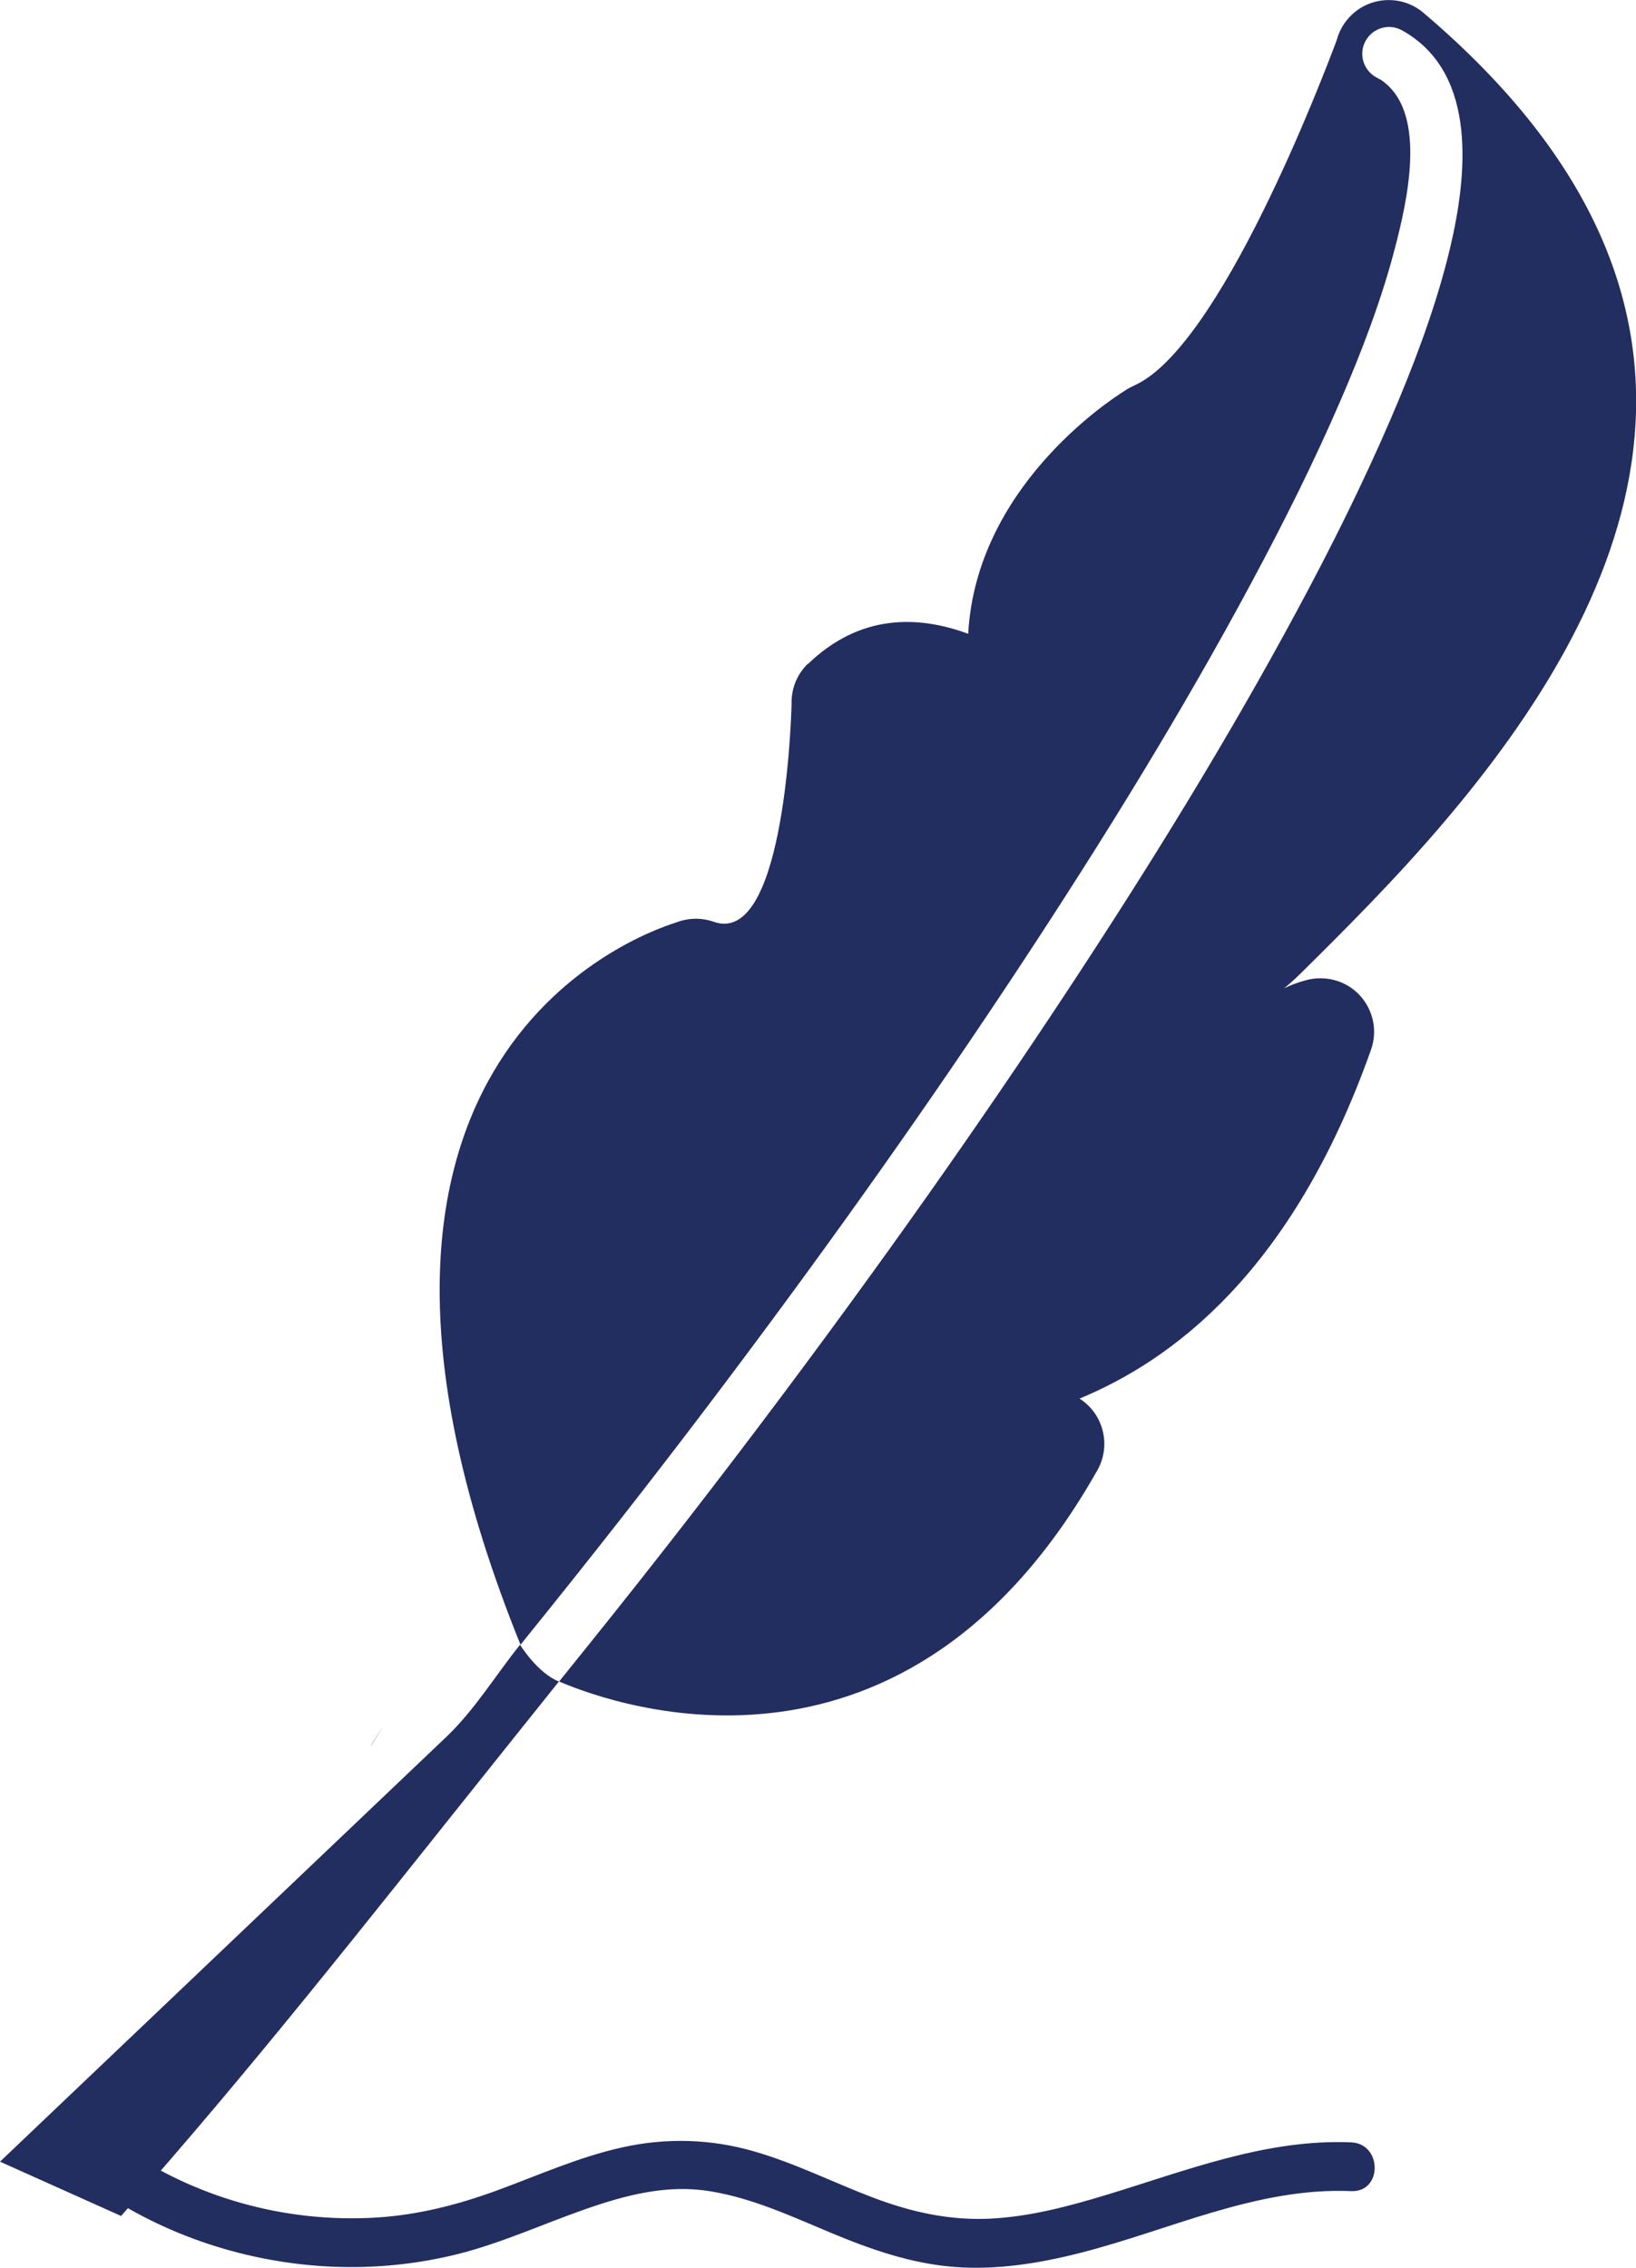 <?xml version="1.0" encoding="UTF-8"?>
<svg id="Layer_2" data-name="Layer 2" xmlns="http://www.w3.org/2000/svg" viewBox="0 0 167.84 232.6">
  <g id="logo">
    <g>
      <path id="_309137464" data-name=" 309137464" d="M38.94,177.64c-.62.94-.89,1.39-.93,1.5.6-.96,1.93-3.03.93-1.5Z" style="fill: #434343; stroke-width: 0px;"/>
      <path id="_309137416" data-name=" 309137416" d="M118.45,44.62l-2.16-5.05c8.82-3.78,19.44-31.68,20.86-35.49.2-.76.58-1.49,1.12-2.13,1.97-2.32,5.44-2.6,7.76-.64h0c36.11,30.64,20.56,61.26,2.22,82.89-5.18,6.11-10.5,11.37-14.84,15.67-.57.56-1.13,1.06-1.67,1.5.66-.32,1.39-.6,2.21-.82,1.06-.3,2.23-.29,3.35.1,2.87,1.01,4.37,4.16,3.35,7.03-8.08,22.83-20.46,31.87-29.9,35.77,2.45,1.56,3.28,4.79,1.83,7.35h0c-19.53,34.57-49.02,24.32-55.22,21.67,1.06-1.32,2.12-2.64,3.18-3.95,6.62-8.23,13.1-16.58,19.43-25.03,10.26-13.69,20.18-27.67,29.59-41.95,8.37-12.7,16.43-25.74,23.63-39.14,3.41-6.34,6.64-12.82,9.49-19.44,2.25-5.24,4.34-10.72,5.77-16.24,1.77-6.87,3.4-17.37-2.97-22.5-.53-.43-1.09-.81-1.69-1.13-1.34-.72-3-.2-3.71,1.14-.72,1.34-.2,3,1.14,3.72.65.35.39.18.86.55,4.32,3.47,2.22,12.34,1.06,16.83-1.39,5.38-3.43,10.7-5.63,15.79-2.75,6.37-5.88,12.6-9.16,18.71-7.17,13.36-15.22,26.37-23.56,39.03-9.35,14.19-19.21,28.08-29.41,41.67-6.22,8.3-12.59,16.49-19.09,24.58-.96,1.2-1.92,2.39-2.89,3.59-23.99-59.35,11.21-72.59,16.02-74.1,1.18-.45,2.52-.5,3.81-.05,7,2.48,7.9-19.39,7.98-22.33-.05-1.5.51-3.02,1.68-4.15l.02.02c5.35-5.16,11.34-4.96,16.42-3.08.81-14.89,14.23-23.79,16.09-24.95.28-.19.58-.35.9-.49l2.17,5.06h0Z" style="fill: #222d60; stroke-width: 0px;"/>
      <path id="_309136768" data-name=" 309136768" d="M53.36,168.69c-2.54,3.16-4.66,6.7-7.6,9.49L0,221.72l12.42,5.57c13.49-15.21,24.91-29.8,37.61-45.68,2.44-3.05,4.87-6.1,7.31-9.14-2.2-.86-3.99-3.77-3.99-3.77h0Z" style="fill: #222d60; fill-rule: evenodd; stroke-width: 0px;"/>
      <path d="M9.68,224.3c7.17,5.05,15.82,7.84,24.57,8.2,4.3.17,8.66-.28,12.82-1.33,4.44-1.13,8.62-3.05,12.93-4.56s8.5-2.58,12.9-1.85,8.37,2.6,12.4,4.28,8.2,3.14,12.64,3.48c4.31.33,8.67-.37,12.83-1.43,9.2-2.33,18.16-6.76,27.85-6.35,3.22.14,3.21-4.86,0-5-8.71-.37-16.9,2.89-25.09,5.38-3.86,1.17-7.81,2.23-11.85,2.44-4.26.22-8.21-.67-12.18-2.18s-7.95-3.51-12.12-4.71c-4.46-1.29-8.99-1.42-13.52-.42s-8.72,2.91-13.03,4.48c-3.94,1.43-7.98,2.46-12.18,2.72-9.41.58-18.76-2.04-26.47-7.47-1.1-.78-2.78-.2-3.42.9-.73,1.25-.21,2.64.9,3.42h0Z" style="fill: #222d60; stroke-width: 0px;"/>
    </g>
  </g>
</svg>